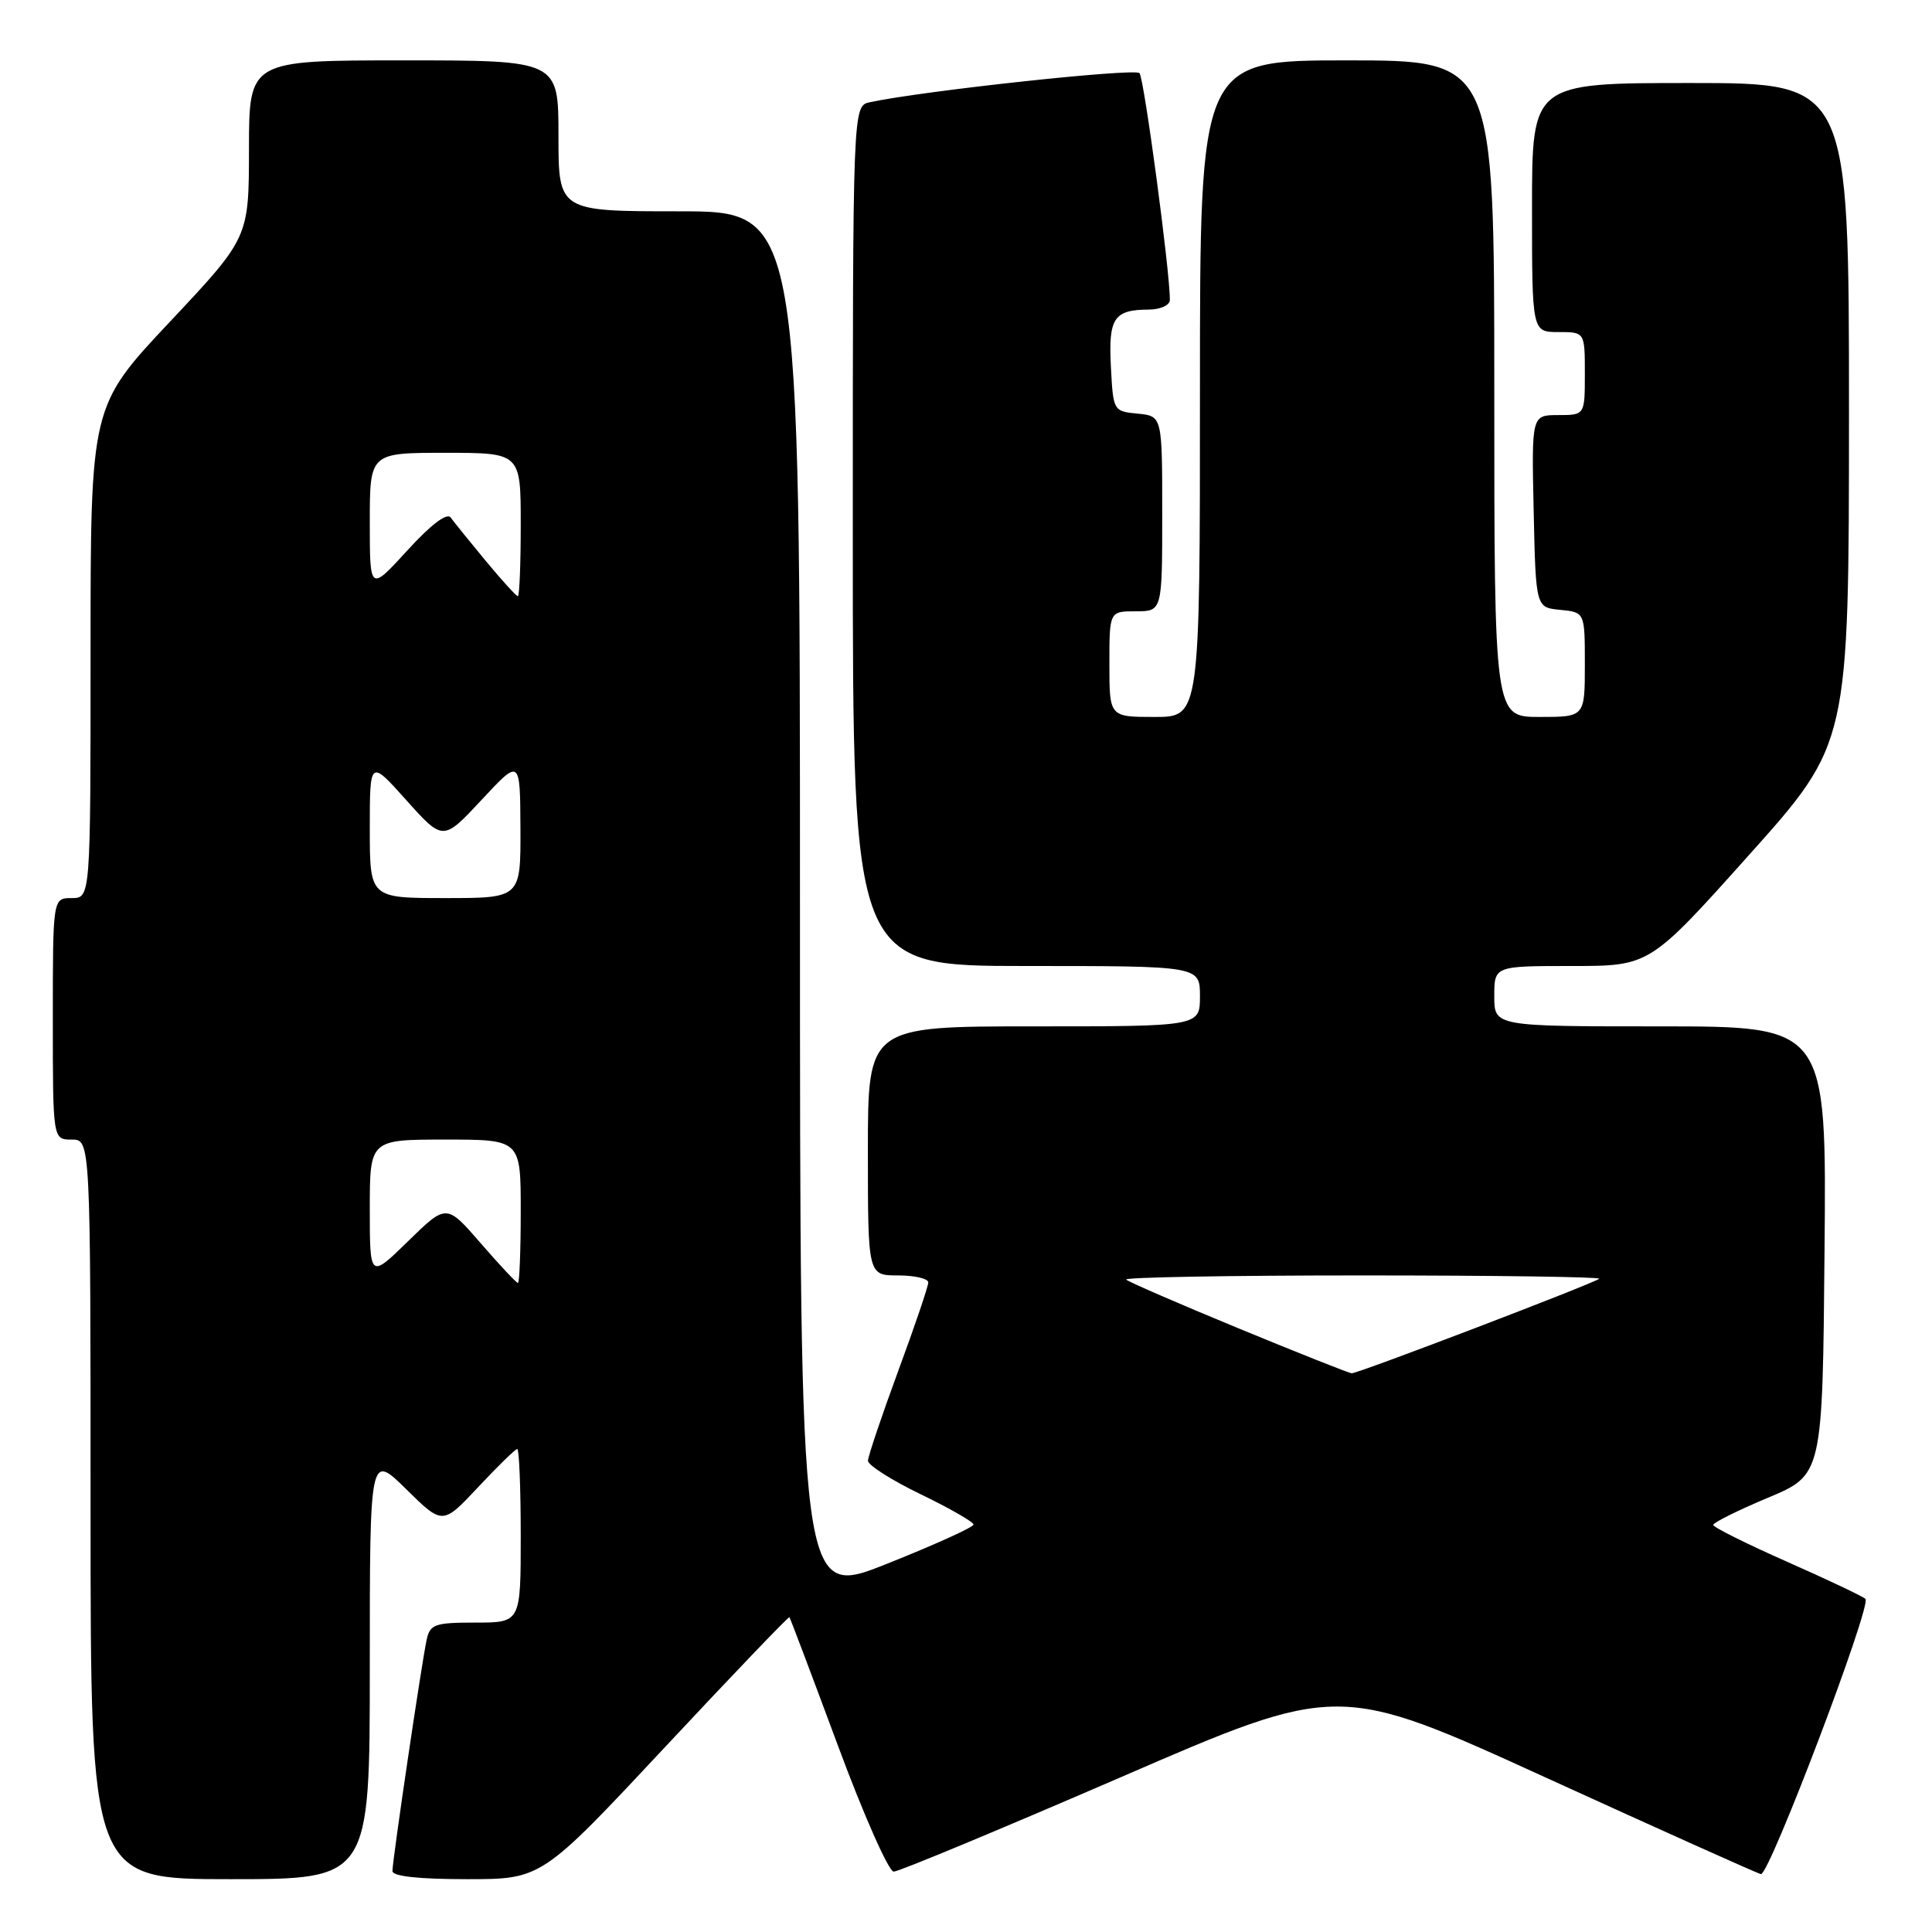 <?xml version="1.0" encoding="UTF-8" standalone="no"?>
<!DOCTYPE svg PUBLIC "-//W3C//DTD SVG 1.1//EN" "http://www.w3.org/Graphics/SVG/1.1/DTD/svg11.dtd" >
<svg xmlns="http://www.w3.org/2000/svg" xmlns:xlink="http://www.w3.org/1999/xlink" version="1.1" viewBox="0 0 256 256">
 <g >
 <path fill="currentColor"
d=" M 49.00 220.79 C 49.00 192.58 49.00 192.58 53.83 197.33 C 58.65 202.08 58.65 202.08 63.37 197.04 C 65.96 194.27 68.29 192.00 68.54 192.00 C 68.79 192.00 69.00 197.18 69.00 203.50 C 69.00 215.00 69.00 215.00 63.02 215.00 C 57.63 215.00 56.99 215.22 56.54 217.25 C 55.90 220.13 52.00 246.50 52.00 247.92 C 52.00 248.62 55.49 249.00 61.88 249.00 C 71.76 249.00 71.76 249.00 88.08 231.54 C 97.06 221.93 104.49 214.17 104.60 214.29 C 104.71 214.40 107.59 222.04 111.01 231.25 C 114.42 240.46 117.76 248.00 118.42 248.00 C 119.09 248.00 132.62 242.37 148.49 235.50 C 177.34 222.99 177.34 222.99 204.92 235.58 C 220.09 242.50 232.87 248.24 233.33 248.33 C 234.42 248.56 248.05 212.68 247.18 211.86 C 246.80 211.51 242.11 209.29 236.75 206.92 C 231.39 204.55 227.01 202.36 227.01 202.06 C 227.02 201.75 230.28 200.13 234.26 198.46 C 241.50 195.42 241.50 195.42 241.76 165.71 C 242.03 136.00 242.03 136.00 220.01 136.00 C 198.00 136.00 198.00 136.00 198.00 132.00 C 198.00 128.00 198.00 128.00 208.30 128.00 C 218.59 128.00 218.59 128.00 231.79 113.25 C 244.99 98.50 244.99 98.50 245.00 54.75 C 245.00 11.00 245.00 11.00 224.00 11.00 C 203.00 11.00 203.00 11.00 203.00 27.50 C 203.00 44.00 203.00 44.00 206.50 44.00 C 210.00 44.00 210.00 44.00 210.00 49.50 C 210.00 55.00 210.00 55.00 206.47 55.00 C 202.94 55.00 202.94 55.00 203.22 67.75 C 203.50 80.50 203.50 80.50 206.75 80.81 C 210.00 81.13 210.00 81.13 210.00 88.06 C 210.00 95.00 210.00 95.00 204.00 95.00 C 198.00 95.00 198.00 95.00 198.00 51.50 C 198.00 8.00 198.00 8.00 178.50 8.00 C 159.00 8.00 159.00 8.00 159.00 51.50 C 159.00 95.00 159.00 95.00 153.00 95.00 C 147.00 95.00 147.00 95.00 147.00 88.00 C 147.00 81.00 147.00 81.00 150.50 81.00 C 154.00 81.00 154.00 81.00 154.00 68.06 C 154.00 55.13 154.00 55.13 150.75 54.81 C 147.53 54.50 147.50 54.45 147.20 48.59 C 146.86 42.13 147.59 41.04 152.25 41.02 C 153.77 41.01 155.01 40.44 155.01 39.75 C 155.06 36.18 151.60 10.38 150.99 9.69 C 150.39 9.00 122.15 12.05 115.25 13.55 C 113.00 14.04 113.00 14.04 113.00 71.02 C 113.00 128.00 113.00 128.00 136.00 128.00 C 159.00 128.00 159.00 128.00 159.00 132.00 C 159.00 136.00 159.00 136.00 137.00 136.00 C 115.00 136.00 115.00 136.00 115.00 152.50 C 115.00 169.00 115.00 169.00 119.00 169.00 C 121.20 169.00 123.00 169.42 123.00 169.93 C 123.00 170.45 121.21 175.73 119.01 181.68 C 116.82 187.63 115.02 192.98 115.01 193.56 C 115.01 194.14 118.15 196.14 122.00 198.00 C 125.85 199.86 129.00 201.67 129.00 202.01 C 129.00 202.36 123.83 204.70 117.50 207.22 C 106.00 211.81 106.00 211.81 106.00 119.91 C 106.00 28.00 106.00 28.00 90.00 28.00 C 74.00 28.00 74.00 28.00 74.00 18.00 C 74.00 8.00 74.00 8.00 53.50 8.00 C 33.00 8.00 33.00 8.00 32.99 19.75 C 32.98 31.50 32.98 31.50 22.49 42.66 C 12.00 53.82 12.00 53.82 12.00 86.41 C 12.00 119.00 12.00 119.00 9.50 119.00 C 7.00 119.00 7.00 119.00 7.00 135.00 C 7.00 151.00 7.00 151.00 9.50 151.00 C 12.00 151.00 12.00 151.00 12.00 200.00 C 12.00 249.00 12.00 249.00 30.50 249.00 C 49.00 249.00 49.00 249.00 49.00 220.79 Z  M 164.13 176.02 C 156.23 172.76 149.52 169.85 149.22 169.55 C 148.91 169.25 162.99 169.00 180.50 169.00 C 198.01 169.00 212.14 169.20 211.90 169.44 C 211.34 170.00 179.91 182.01 179.10 181.97 C 178.77 181.95 172.03 179.28 164.13 176.02 Z  M 63.71 164.75 C 59.16 159.50 59.16 159.50 54.08 164.46 C 49.00 169.42 49.00 169.42 49.00 160.21 C 49.00 151.00 49.00 151.00 59.00 151.00 C 69.00 151.00 69.00 151.00 69.00 160.50 C 69.00 165.72 68.83 170.00 68.63 170.00 C 68.43 170.00 66.21 167.64 63.71 164.75 Z  M 49.00 109.81 C 49.00 100.62 49.00 100.62 53.85 106.04 C 58.71 111.46 58.71 111.46 63.82 105.98 C 68.92 100.50 68.92 100.50 68.96 109.75 C 69.00 119.00 69.00 119.00 59.00 119.00 C 49.00 119.00 49.00 119.00 49.00 109.81 Z  M 64.37 74.33 C 62.24 71.76 60.15 69.17 59.72 68.58 C 59.22 67.90 57.11 69.50 53.97 72.94 C 49.00 78.38 49.00 78.38 49.00 69.19 C 49.00 60.00 49.00 60.00 59.00 60.00 C 69.00 60.00 69.00 60.00 69.00 69.50 C 69.00 74.72 68.83 79.00 68.62 79.00 C 68.41 79.00 66.50 76.90 64.37 74.33 Z "/>
</g>
</svg>